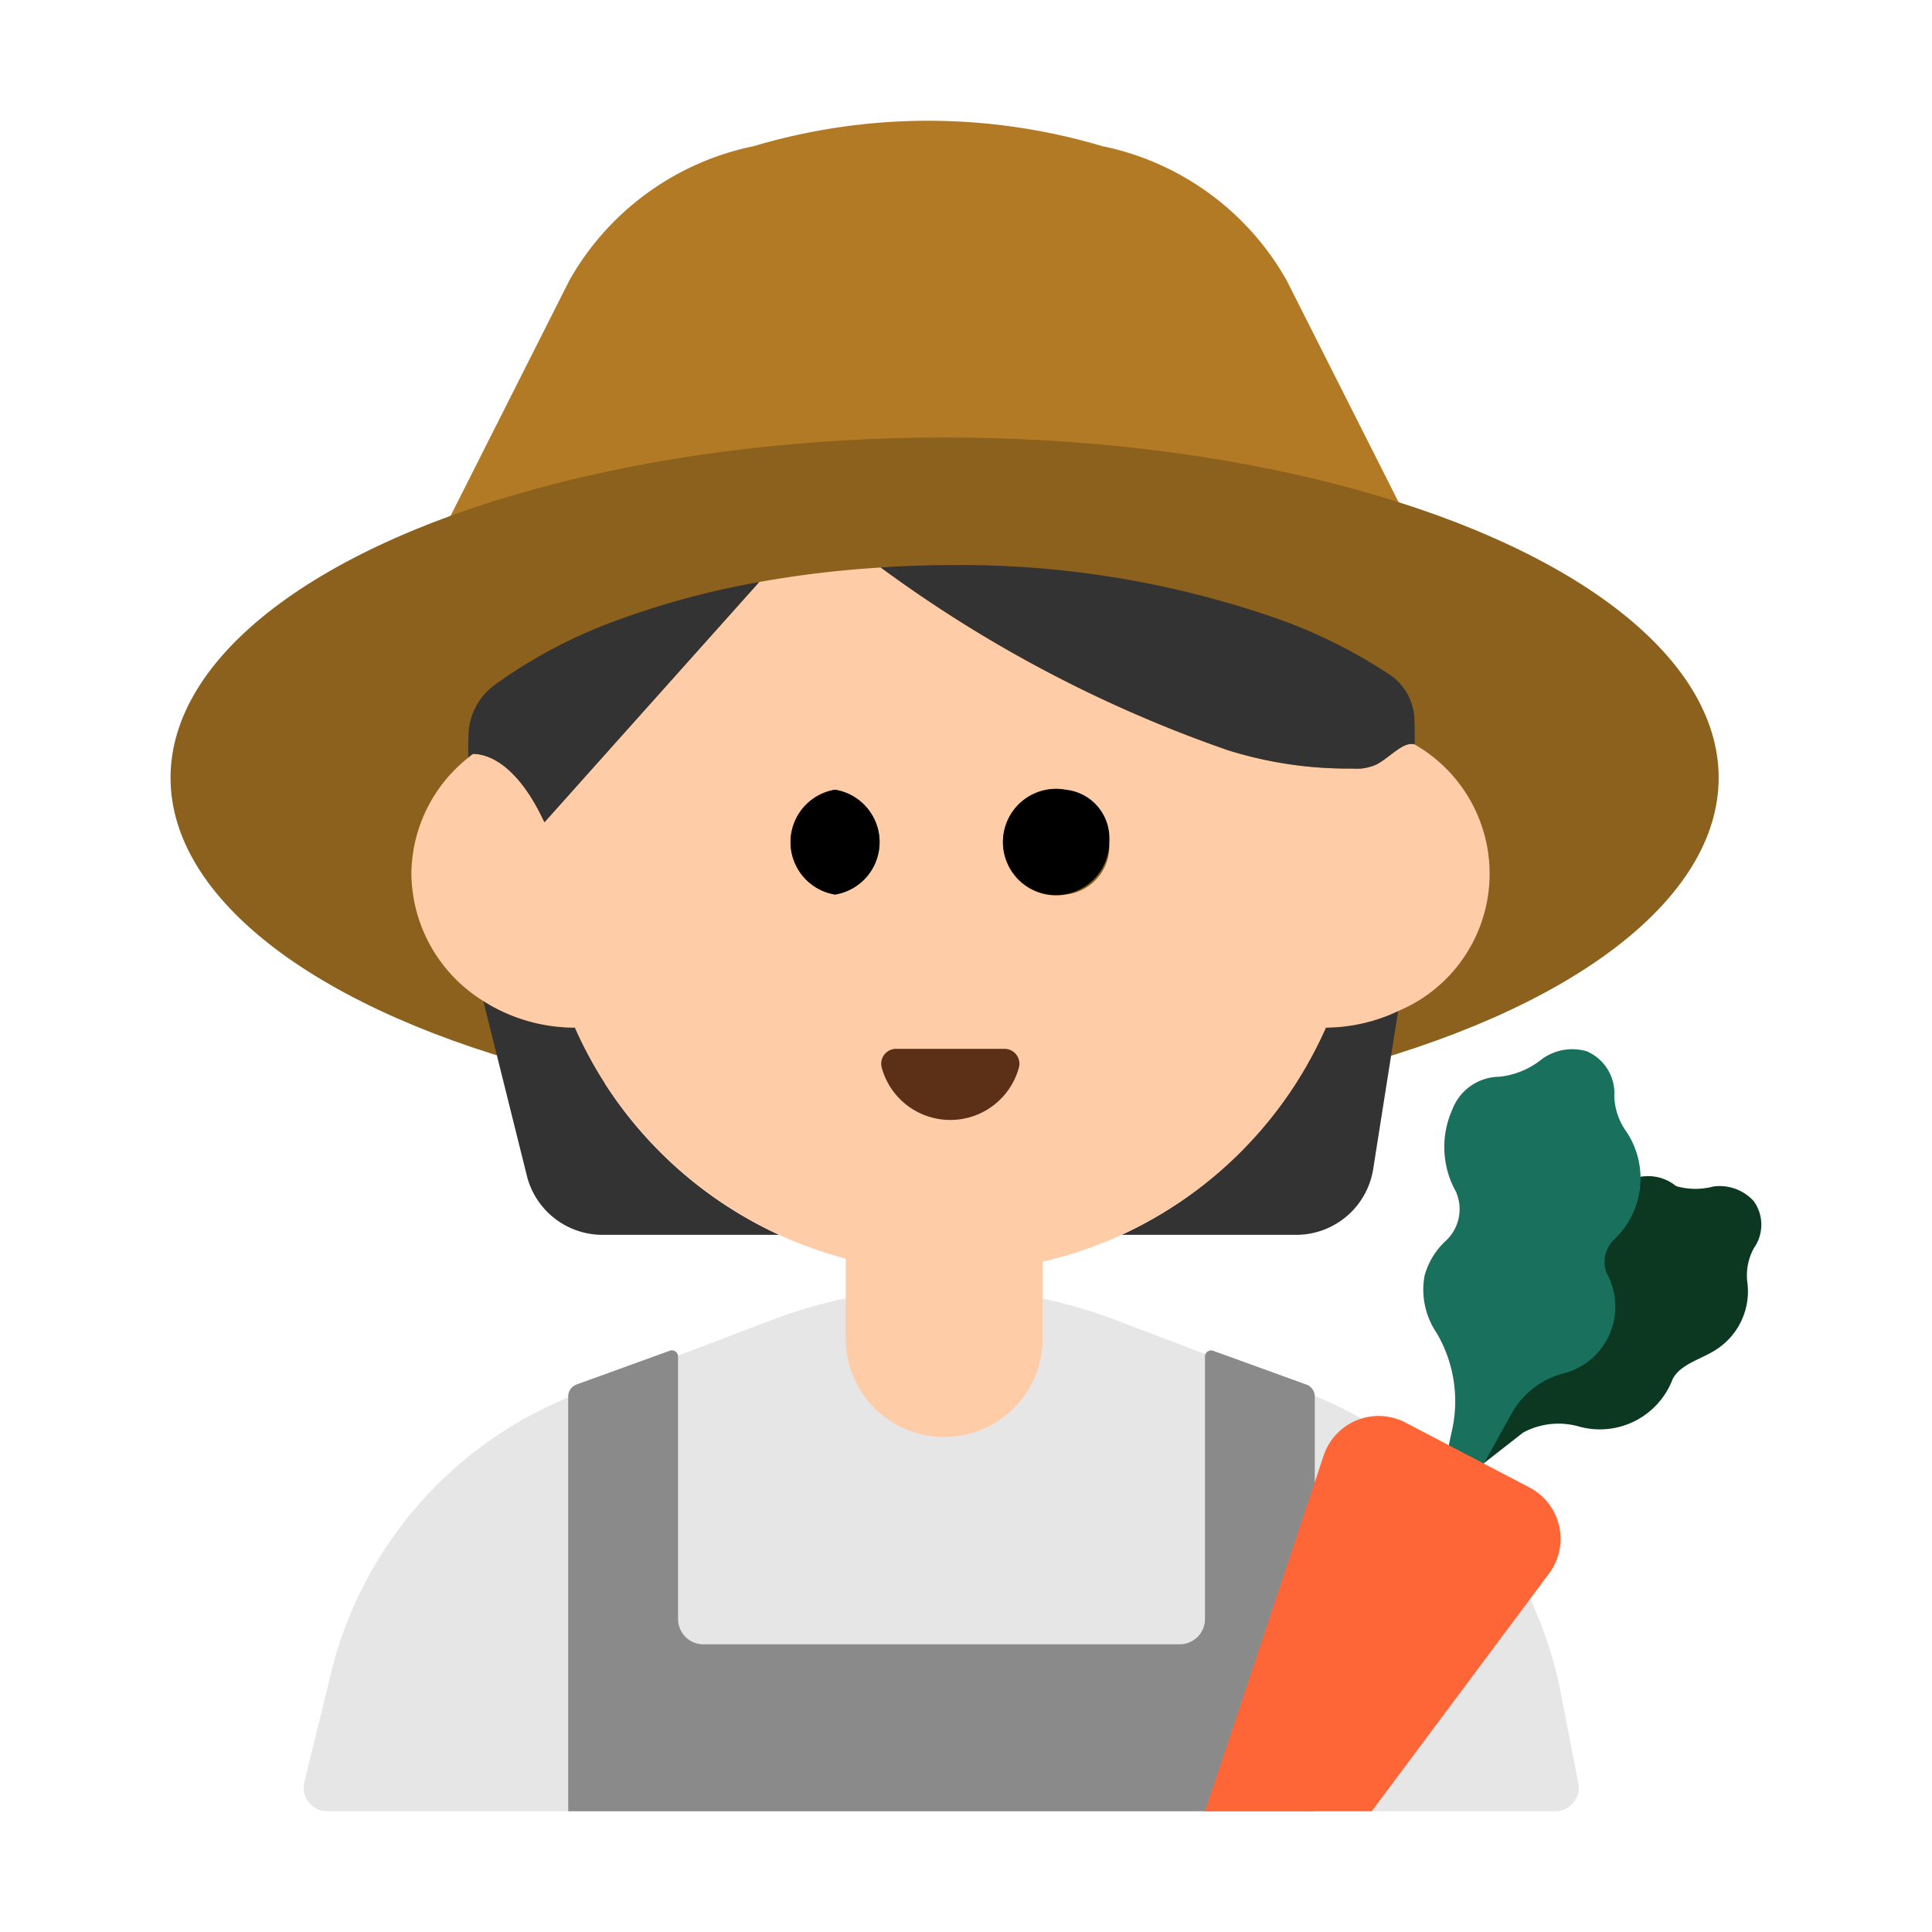 <svg id="Layer_1" data-name="Layer 1" xmlns="http://www.w3.org/2000/svg" viewBox="0 0 40 40"><defs><style>.cls-1{fill:#b37a25;}.cls-2{fill:#8c601d;}.cls-3{fill:#e6e6e6;}.cls-4{fill:#ffcca8;}.cls-5{fill:#333;}.cls-6{fill:#5c2f17;}.cls-7{fill:#8a8a8a;}.cls-8{fill:#0c3822;}.cls-9{fill:#19705c;}.cls-10{fill:#ff6637;}.cls-11{fill:none;}</style></defs><path class="cls-1" d="M22.822,3.026h0a12.643,12.643,0,0,0-7.216,0h0A5.694,5.694,0,0,0,11.791,5.8L9.149,11.036h20.13L26.636,5.8A5.69,5.69,0,0,0,22.822,3.026Z"/><ellipse class="cls-2" cx="19.557" cy="16.103" rx="16.026" ry="7.045"/><path class="cls-3" d="M26.993,28.81l-3.91-1.486a9.983,9.983,0,0,0-7.088,0L12.084,28.81A8.309,8.309,0,0,0,6.8,34.865L6.3,36.9a.487.487,0,0,0,.473.6H32.2a.487.487,0,0,0,.478-.58l-.4-2.055a8.73,8.73,0,0,0-.856-2.277A8.642,8.642,0,0,0,26.993,28.81Z"/><path class="cls-4" d="M17.511,23.845h4.076a0,0,0,0,1,0,0v3.869a2.038,2.038,0,0,1-2.038,2.038h0a2.038,2.038,0,0,1-2.038-2.038V23.845A0,0,0,0,1,17.511,23.845Z"/><path class="cls-5" d="M11.9,21.275a3.539,3.539,0,0,1-1.892-.548l.9,3.615a1.614,1.614,0,0,0,1.566,1.224h3.656A8.519,8.519,0,0,1,11.9,21.275Z"/><path class="cls-5" d="M23.221,25.566h3.616A1.614,1.614,0,0,0,28.431,24.2l.517-3.274a3.546,3.546,0,0,1-1.5.345A8.525,8.525,0,0,1,23.221,25.566Z"/><path class="cls-4" d="M29.28,15.41c-.227-.056-.476.247-.771.414a1.065,1.065,0,0,1-.326.089c-.077,0-.158,0-.236,0a8.3,8.3,0,0,1-2.531-.382,27.114,27.114,0,0,1-7.181-3.781,21.56,21.56,0,0,0-2.517.3l-2.707,3.028-1.735,1.942c-.016-.035-.032-.057-.048-.09-.583-1.2-1.2-1.324-1.427-1.323a3.1,3.1,0,0,0-1.284,2.479,3.138,3.138,0,0,0,1.494,2.642,3.539,3.539,0,0,0,1.892.548,8.5,8.5,0,0,0,15.549,0,3.546,3.546,0,0,0,1.5-.345,3.082,3.082,0,0,0,.332-5.52ZM17.289,18.521a1.1,1.1,0,0,1,0-2.171,1.1,1.1,0,0,1,0,2.171Zm4.776,0a1.1,1.1,0,1,1,.9-1.086A1.008,1.008,0,0,1,22.065,18.521Z"/><path class="cls-5" d="M12.831,12.823a10.311,10.311,0,0,0-2.588,1.357A1.324,1.324,0,0,0,9.7,15.2c-.006.17-.008.337,0,.488,0,0,.044-.077.1-.078.23,0,.874.13,1.469,1.411h.006l1.735-1.941,2.707-3.028A17,17,0,0,0,12.831,12.823Z"/><path class="cls-5" d="M29.285,14.92a1.164,1.164,0,0,0-.477-.928,10.688,10.688,0,0,0-2.272-1.151A19.887,19.887,0,0,0,19.658,11.7c-.483,0-.956.02-1.423.048a27.114,27.114,0,0,0,7.181,3.781,8.3,8.3,0,0,0,2.531.382c.078,0,.159.008.236,0a1.065,1.065,0,0,0,.326-.089c.295-.167.544-.47.771-.414h.01C29.292,15.245,29.29,15.082,29.285,14.92Z"/><path d="M17.289,16.35a1.1,1.1,0,0,0,0,2.171,1.1,1.1,0,0,0,0-2.171Z"/><path d="M22.065,16.35a1.1,1.1,0,1,0,.9,1.085A1.007,1.007,0,0,0,22.065,16.35Z"/><path class="cls-6" d="M20.8,21.715h-2.25a.308.308,0,0,0-.294.392,1.472,1.472,0,0,0,2.838,0A.308.308,0,0,0,20.8,21.715Z"/><path class="cls-7" d="M27.05,28.667l-1.931-.7a.127.127,0,0,0-.171.119v5.433a.525.525,0,0,1-.525.525h-9.86a.525.525,0,0,1-.525-.525V28.084a.127.127,0,0,0-.171-.119l-1.932.7a.261.261,0,0,0-.171.244V37.5H27.221V28.911A.26.26,0,0,0,27.05,28.667Z"/><path class="cls-8" d="M30.17,29.938l.439-.462a2.458,2.458,0,0,0,.655-1.651,1.4,1.4,0,0,1,.353-1,1.363,1.363,0,0,1,.653-.34.785.785,0,0,0,.64-.682,1.655,1.655,0,0,1,.717-1.308.918.918,0,0,1,1.075.062,1.428,1.428,0,0,0,.771.008.957.957,0,0,1,.834.3.837.837,0,0,1,.009.97,1.167,1.167,0,0,0-.143.684,1.435,1.435,0,0,1-.661,1.435c-.294.188-.726.292-.882.6a1.612,1.612,0,0,1-1.938.981,1.544,1.544,0,0,0-1.159.126l-1.084.847Z"/><path class="cls-9" d="M29.919,30.273l.152-.7a2.781,2.781,0,0,0-.327-1.975,1.6,1.6,0,0,1-.25-1.186,1.545,1.545,0,0,1,.429-.713.894.894,0,0,0,.217-1.034,1.89,1.89,0,0,1-.074-1.686,1.053,1.053,0,0,1,.975-.686,1.672,1.672,0,0,0,.835-.328,1.067,1.067,0,0,1,.974-.2.946.946,0,0,1,.572.935,1.336,1.336,0,0,0,.26.744,1.739,1.739,0,0,1-.263,2.218.657.657,0,0,0-.164.681,1.428,1.428,0,0,1-.914,2.1,1.714,1.714,0,0,0-1.032.8l-.791,1.425Z"/><path class="cls-10" d="M24.948,37.5l2.458-7.368a1.2,1.2,0,0,1,1.69-.681L31.673,30.8a1.2,1.2,0,0,1,.4,1.776L28.4,37.5Z"/><rect class="cls-11" width="40" height="40"/></svg>